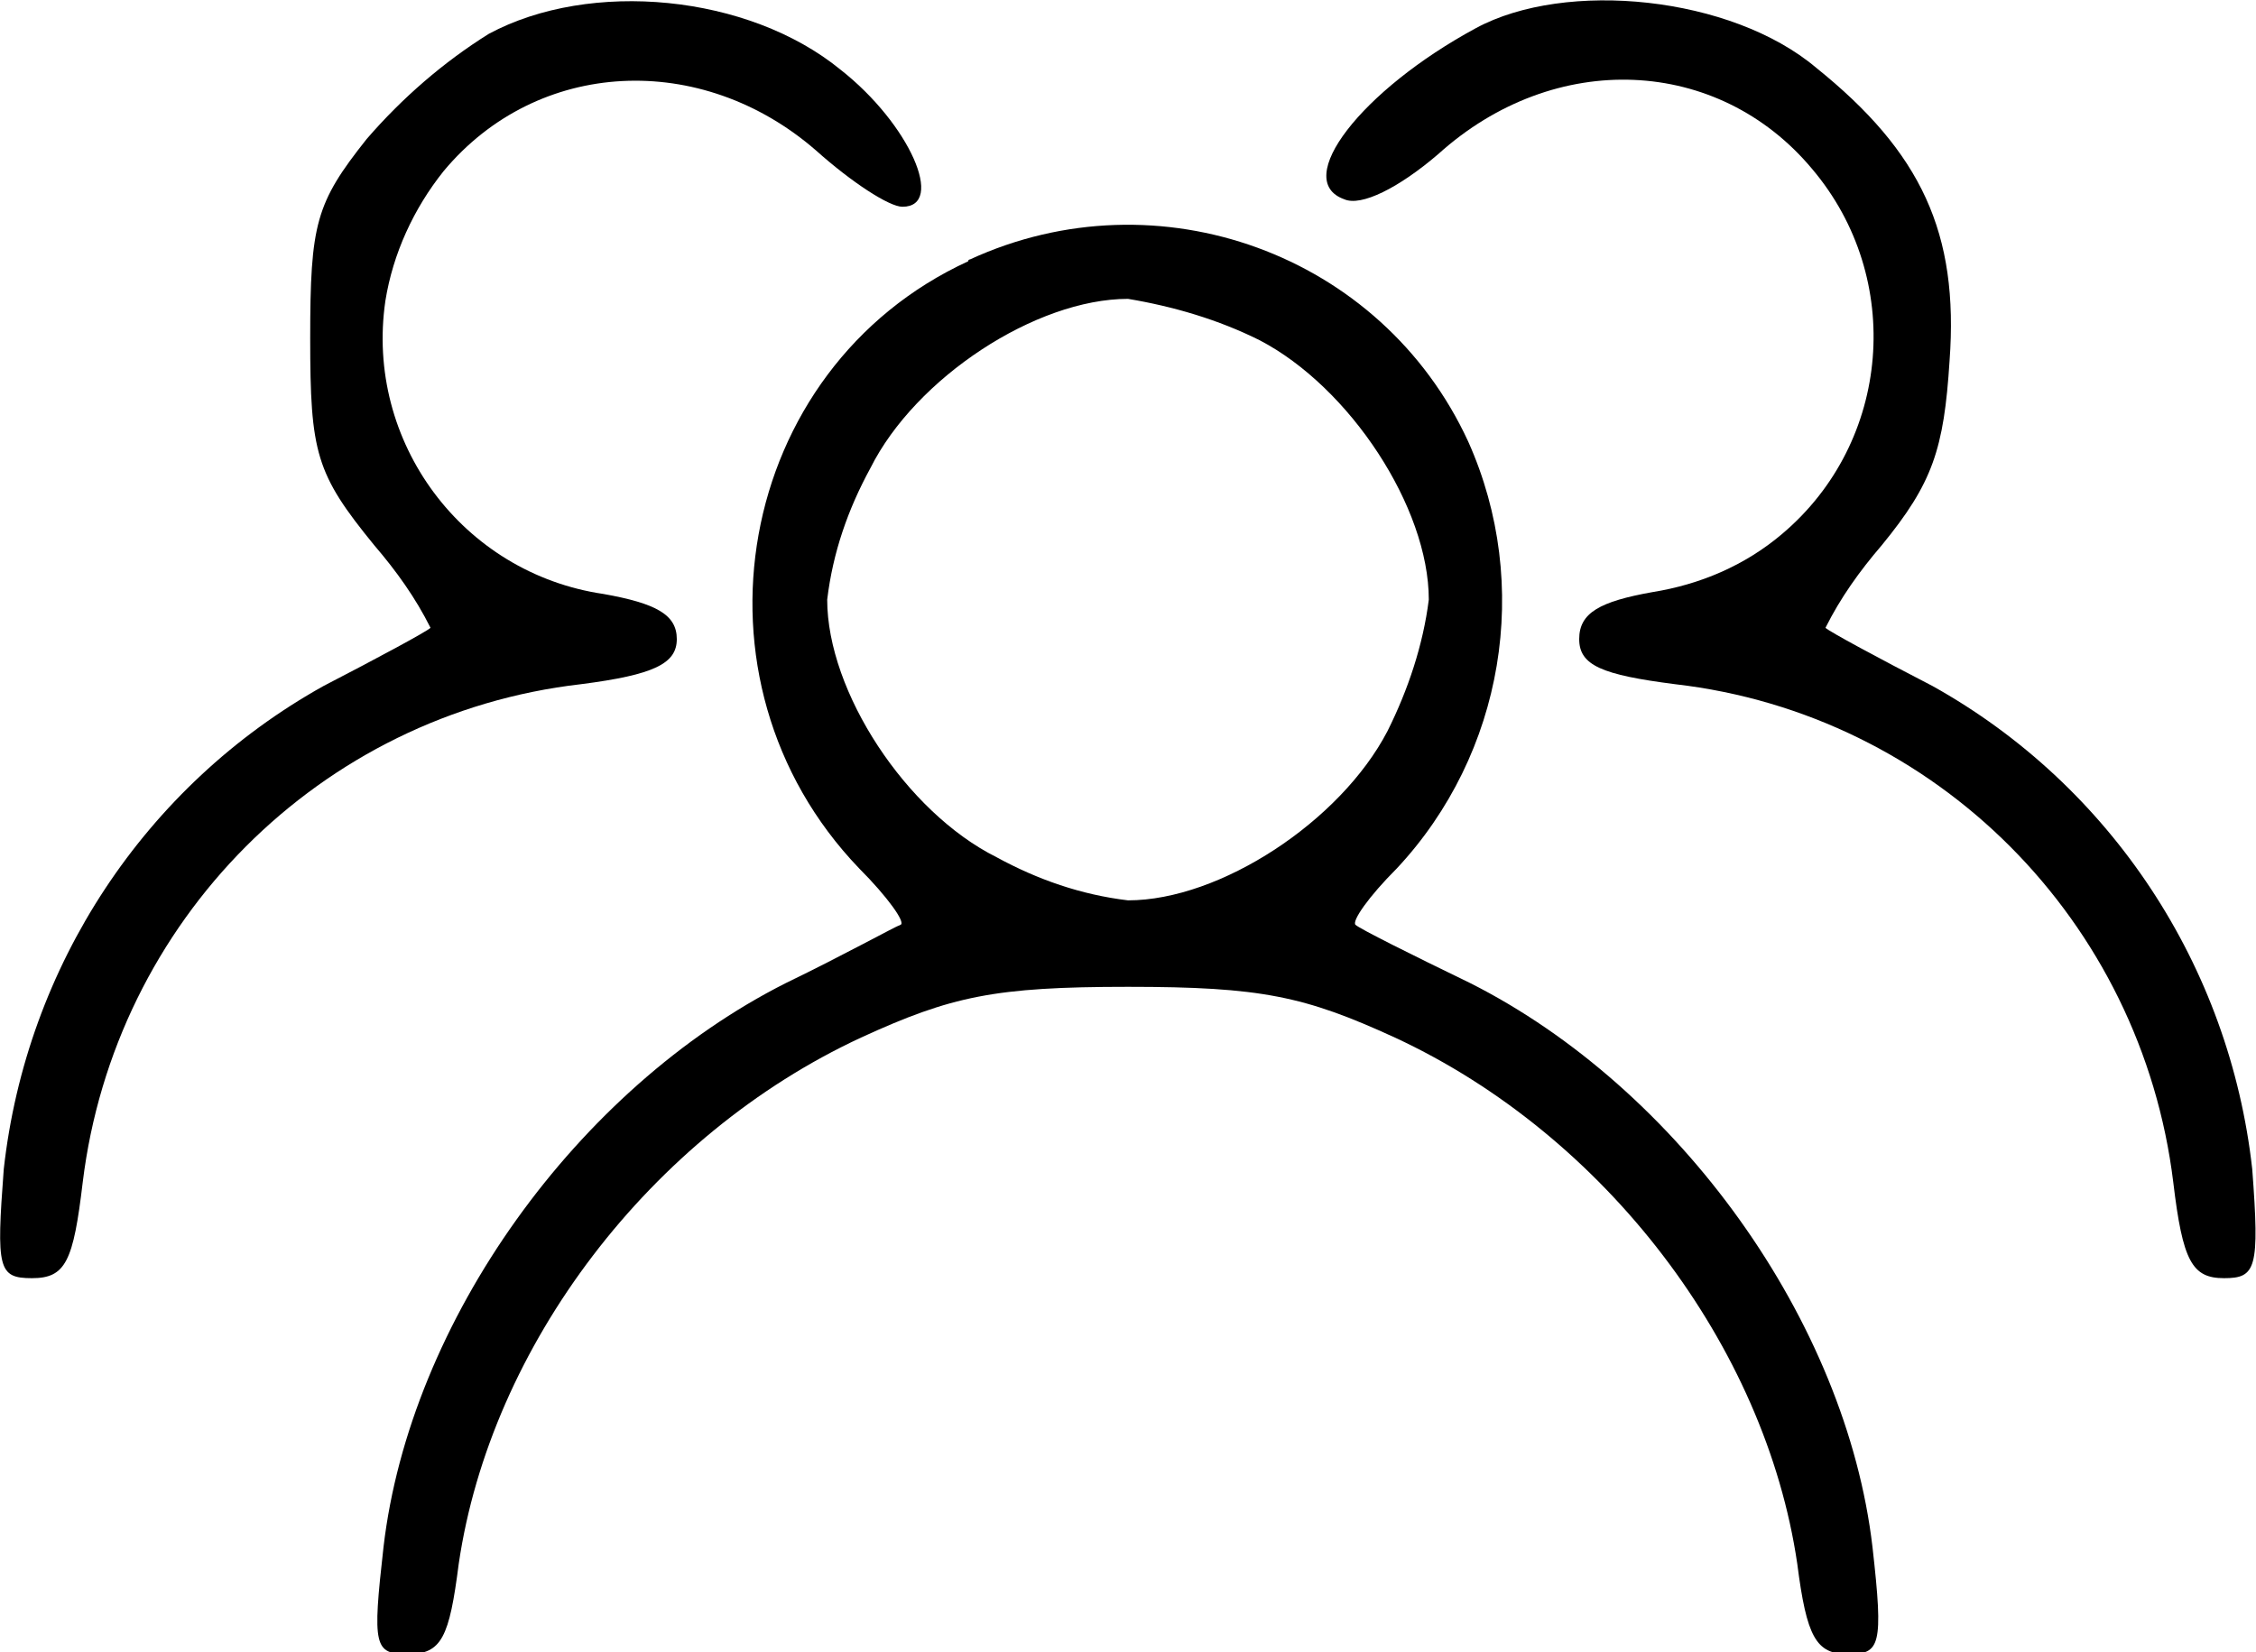 <?xml version="1.0" encoding="utf-8"?>
<!-- Generator: Adobe Illustrator 22.1.0, SVG Export Plug-In . SVG Version: 6.00 Build 0)  -->
<svg version="1.1" id="Layer_1" xmlns="http://www.w3.org/2000/svg" xmlns:xlink="http://www.w3.org/1999/xlink" x="0px" y="0px"
	 viewBox="0 0 120 87.9" style="enable-background:new 0 0 120 87.9;" xml:space="preserve">
<title>friend</title>
<g id="Layer_2_1_">
	<g id="Layer_1-2">
		<path d="M26,1.8c-2.4,1.5-4.6,3.4-6.5,5.6c-2.7,3.4-3,4.5-3,10.6s0.3,7.2,3.4,11c1.2,1.4,2.2,2.8,3,4.4c-0.2,0.2-2.8,1.6-5.7,3.1
			c-9.5,5.3-15.8,14.9-17,25.7C-0.2,67.5-0.1,68,1.7,68s2.2-0.9,2.7-5.1C6.1,49,17,38,30.9,36.4c3.9-0.5,5.1-1.1,5.1-2.4
			s-1.1-1.9-3.9-2.4c-7.5-1.1-12.7-8.1-11.6-15.6c0.4-2.5,1.5-4.9,3.1-6.9c5-6,13.7-6.4,19.8-1.1c1.9,1.7,3.9,3,4.6,3
			c2.3,0,0.4-4.4-3.3-7.3C39.8-0.3,31.4-1.1,26,1.8z"/>
		<path d="M78.5,1.5c-6.1,3.3-9.8,8.1-7,9.1c0.9,0.4,2.9-0.6,5-2.4C82.7,2.6,91.4,3,96.4,9c4.9,5.8,4.2,14.5-1.6,19.4
			c-2,1.7-4.4,2.7-6.9,3.1C85.1,32,84,32.6,84,34s1.2,1.9,5.1,2.4C103,38,113.9,49,115.6,62.9c0.5,4.2,1,5.1,2.7,5.1
			s1.9-0.5,1.5-5.8c-1.2-10.8-7.5-20.4-17-25.7c-2.9-1.5-5.5-2.9-5.7-3.1c0.8-1.6,1.8-3,3-4.4c2.7-3.3,3.3-5.1,3.6-9.8
			c0.5-6.8-1.5-11.1-7.1-15.6C92.1-0.2,83.3-1.1,78.5,1.5z"/>
		<path d="M51.5,13.9c-12.4,5.7-15.4,22.3-5.8,32.3c1.5,1.5,2.5,2.9,2.2,3s-3,1.6-6.1,3.1c-11.1,5.6-20,18-21.4,30
			c-0.6,5.3-0.5,5.7,1.3,5.7s2.2-0.9,2.7-4.8c1.7-11.6,10.2-22.8,21.4-28c4.8-2.2,7.1-2.7,14.2-2.7s9.4,0.5,14.2,2.7
			c11.2,5.2,19.7,16.4,21.4,28c0.5,3.9,1,4.8,2.7,4.8s1.9-0.4,1.3-5.7c-1.4-12-10.3-24.4-21.4-30c-3.1-1.5-5.9-2.9-6.1-3.1
			s0.7-1.5,2.2-3c5.7-6.1,7.2-15.1,3.8-22.7c-4.6-10-16.5-14.3-26.5-9.7C51.6,13.8,51.5,13.8,51.5,13.9z M67,18.1
			c4.8,2.5,9,8.9,9,13.8c-0.3,2.4-1.1,4.8-2.2,7c-2.5,4.8-8.9,9-13.8,9c-2.5-0.3-4.8-1.1-7-2.3c-4.8-2.4-9-8.8-9-13.7
			c0.3-2.5,1.1-4.8,2.3-7c2.4-4.8,8.8-9,13.7-9C62.4,16.3,64.8,17,67,18.1z"/>
	</g>
</g>
</svg>
